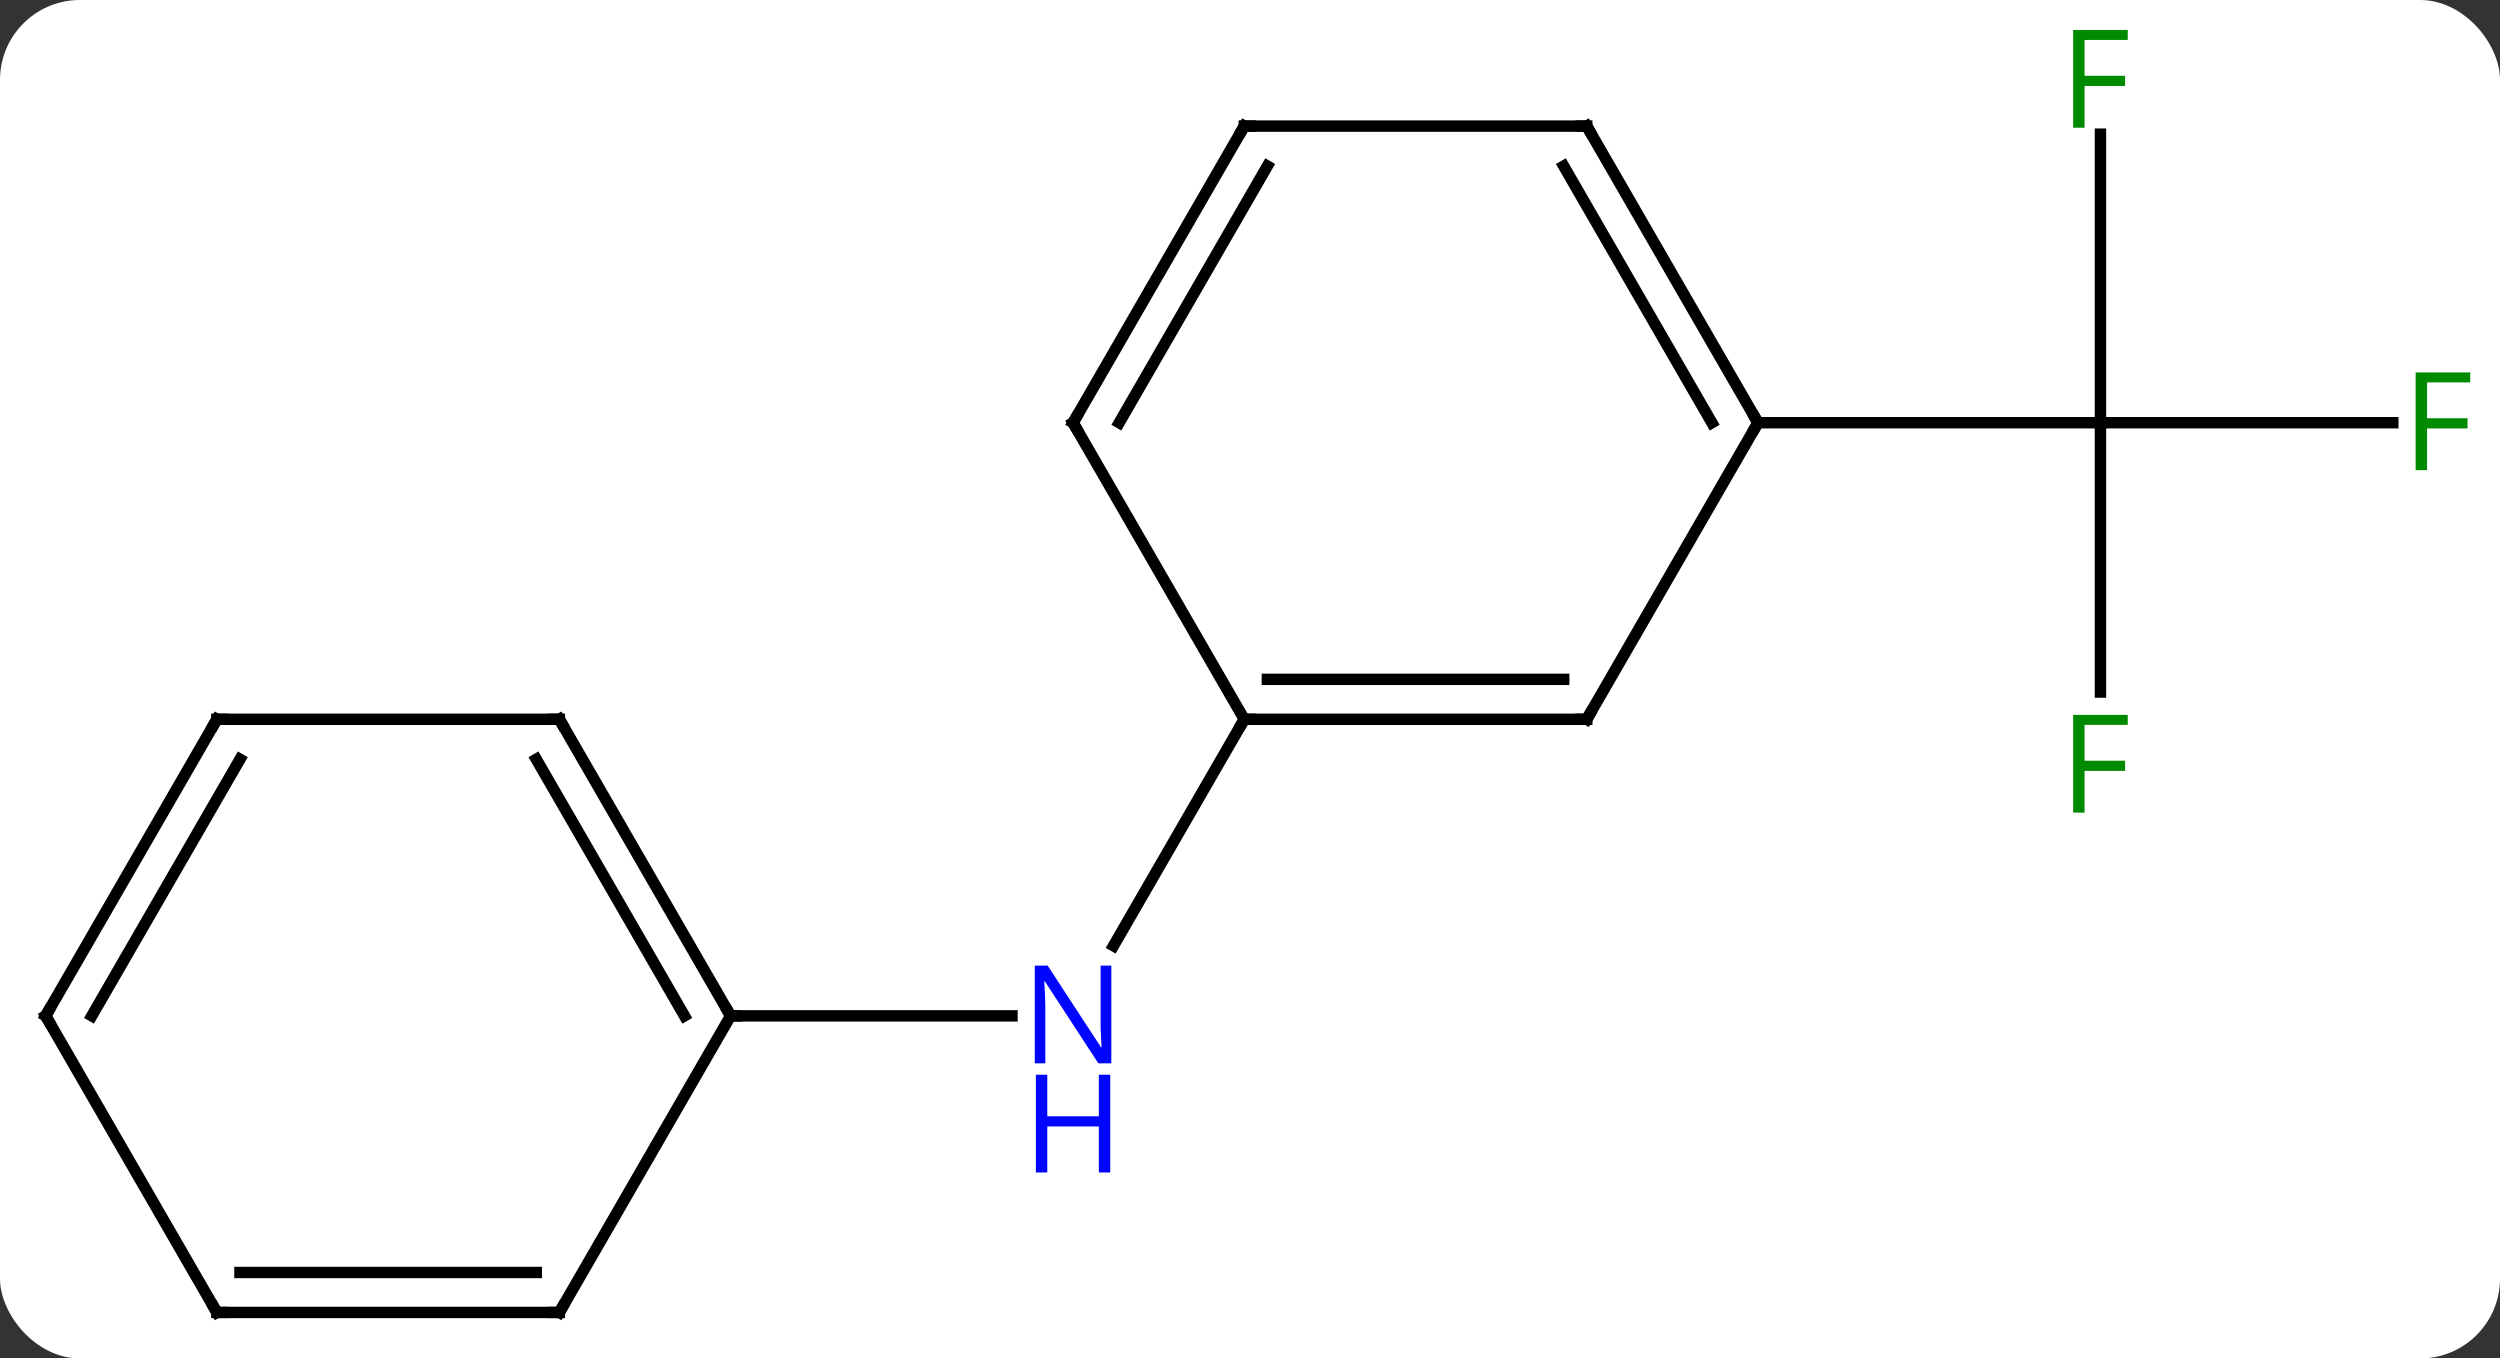 <svg width="219" viewBox="0 0 219 119" style="fill-opacity:1; color-rendering:auto; color-interpolation:auto; text-rendering:auto; stroke:black; stroke-linecap:square; stroke-miterlimit:10; shape-rendering:auto; stroke-opacity:1; fill:black; stroke-dasharray:none; font-weight:normal; stroke-width:1; font-family:'Open Sans'; font-style:normal; stroke-linejoin:miter; font-size:12; stroke-dashoffset:0; image-rendering:auto;" height="119" class="cas-substance-image" xmlns:xlink="http://www.w3.org/1999/xlink" xmlns="http://www.w3.org/2000/svg"><rect x="0" y="0" width="219" height="119" fill="#333333" stroke="none"/><svg class="cas-substance-single-component"><rect y="0" x="0" width="219" stroke="none" ry="7" rx="7" height="119" fill="white" class="cas-substance-group"/><svg y="0" x="0" width="219" viewBox="0 0 219 119" style="fill:black;" height="119" class="cas-substance-single-component-image"><svg><g><g transform="translate(109,61)" style="text-rendering:geometricPrecision; color-rendering:optimizeQuality; color-interpolation:linearRGB; stroke-linecap:butt; image-rendering:optimizeQuality;"><line y2="2.01" y1="21.852" x2="0" x1="-11.456" style="fill:none;"/><line y2="27.99" y1="27.99" x2="-45" x1="-20.352" style="fill:none;"/><line y2="-0.376" y1="-23.97" x2="75" x1="75" style="fill:none;"/><line y2="-23.97" y1="-23.97" x2="100.609" x1="75" style="fill:none;"/><line y2="-49.247" y1="-23.97" x2="75" x1="75" style="fill:none;"/><line y2="-23.97" y1="-23.97" x2="45" x1="75" style="fill:none;"/><line y2="2.01" y1="2.01" x2="30" x1="0" style="fill:none;"/><line y2="-1.49" y1="-1.49" x2="27.979" x1="2.021" style="fill:none;"/><line y2="-23.97" y1="2.01" x2="-15" x1="0" style="fill:none;"/><line y2="-23.97" y1="2.01" x2="45" x1="30" style="fill:none;"/><line y2="-49.953" y1="-23.97" x2="0" x1="-15" style="fill:none;"/><line y2="-46.453" y1="-23.97" x2="2.021" x1="-10.959" style="fill:none;"/><line y2="-49.953" y1="-23.97" x2="30" x1="45" style="fill:none;"/><line y2="-46.453" y1="-23.97" x2="27.979" x1="40.959" style="fill:none;"/><line y2="-49.953" y1="-49.953" x2="30" x1="0" style="fill:none;"/><line y2="2.01" y1="27.99" x2="-60" x1="-45" style="fill:none;"/><line y2="5.51" y1="27.99" x2="-62.021" x1="-49.041" style="fill:none;"/><line y2="53.97" y1="27.99" x2="-60" x1="-45" style="fill:none;"/><line y2="2.01" y1="2.01" x2="-90" x1="-60" style="fill:none;"/><line y2="53.97" y1="53.97" x2="-90" x1="-60" style="fill:none;"/><line y2="50.47" y1="50.47" x2="-87.979" x1="-62.021" style="fill:none;"/><line y2="27.99" y1="2.01" x2="-105" x1="-90" style="fill:none;"/><line y2="27.99" y1="5.51" x2="-100.959" x1="-87.979" style="fill:none;"/><line y2="27.99" y1="53.97" x2="-105" x1="-90" style="fill:none;"/></g><g transform="translate(109,61)" style="fill:rgb(0,5,255); text-rendering:geometricPrecision; color-rendering:optimizeQuality; image-rendering:optimizeQuality; font-family:'Open Sans'; stroke:rgb(0,5,255); color-interpolation:linearRGB;"><path style="stroke:none;" d="M-11.648 32.146 L-12.789 32.146 L-17.477 24.959 L-17.523 24.959 Q-17.43 26.224 -17.43 27.271 L-17.43 32.146 L-18.352 32.146 L-18.352 23.584 L-17.227 23.584 L-12.555 30.74 L-12.508 30.74 Q-12.508 30.584 -12.555 29.724 Q-12.602 28.865 -12.586 28.49 L-12.586 23.584 L-11.648 23.584 L-11.648 32.146 Z"/><path style="stroke:none;" d="M-11.742 41.709 L-12.742 41.709 L-12.742 37.678 L-17.258 37.678 L-17.258 41.709 L-18.258 41.709 L-18.258 33.146 L-17.258 33.146 L-17.258 36.787 L-12.742 36.787 L-12.742 33.146 L-11.742 33.146 L-11.742 41.709 Z"/><path style="fill:rgb(0,138,0); stroke:none;" d="M73.609 10.186 L72.609 10.186 L72.609 1.624 L77.391 1.624 L77.391 2.499 L73.609 2.499 L73.609 5.639 L77.156 5.639 L77.156 6.53 L73.609 6.53 L73.609 10.186 Z"/><path style="fill:rgb(0,138,0); stroke:none;" d="M103.609 -19.814 L102.609 -19.814 L102.609 -28.376 L107.391 -28.376 L107.391 -27.501 L103.609 -27.501 L103.609 -24.361 L107.156 -24.361 L107.156 -23.47 L103.609 -23.47 L103.609 -19.814 Z"/><path style="fill:rgb(0,138,0); stroke:none;" d="M73.609 -49.814 L72.609 -49.814 L72.609 -58.376 L77.391 -58.376 L77.391 -57.501 L73.609 -57.501 L73.609 -54.361 L77.156 -54.361 L77.156 -53.47 L73.609 -53.47 L73.609 -49.814 Z"/></g><g transform="translate(109,61)" style="stroke-linecap:butt; text-rendering:geometricPrecision; color-rendering:optimizeQuality; image-rendering:optimizeQuality; font-family:'Open Sans'; color-interpolation:linearRGB; stroke-miterlimit:5;"><path style="fill:none;" d="M0.5 2.01 L0 2.01 L-0.25 2.443"/><path style="fill:none;" d="M29.5 2.01 L30 2.01 L30.25 1.577"/><path style="fill:none;" d="M-14.75 -23.537 L-15 -23.97 L-14.75 -24.403"/><path style="fill:none;" d="M44.75 -24.403 L45 -23.97 L44.75 -23.537"/><path style="fill:none;" d="M-0.25 -49.52 L0 -49.953 L0.5 -49.953"/><path style="fill:none;" d="M30.25 -49.52 L30 -49.953 L29.5 -49.953"/><path style="fill:none;" d="M-45.25 27.557 L-45 27.99 L-44.5 27.99"/><path style="fill:none;" d="M-59.75 2.443 L-60 2.01 L-60.5 2.01"/><path style="fill:none;" d="M-59.75 53.537 L-60 53.97 L-60.5 53.97"/><path style="fill:none;" d="M-89.5 2.01 L-90 2.01 L-90.25 2.443"/><path style="fill:none;" d="M-89.5 53.97 L-90 53.97 L-90.25 53.537"/><path style="fill:none;" d="M-104.75 27.557 L-105 27.99 L-104.75 28.423"/></g></g></svg></svg></svg></svg>